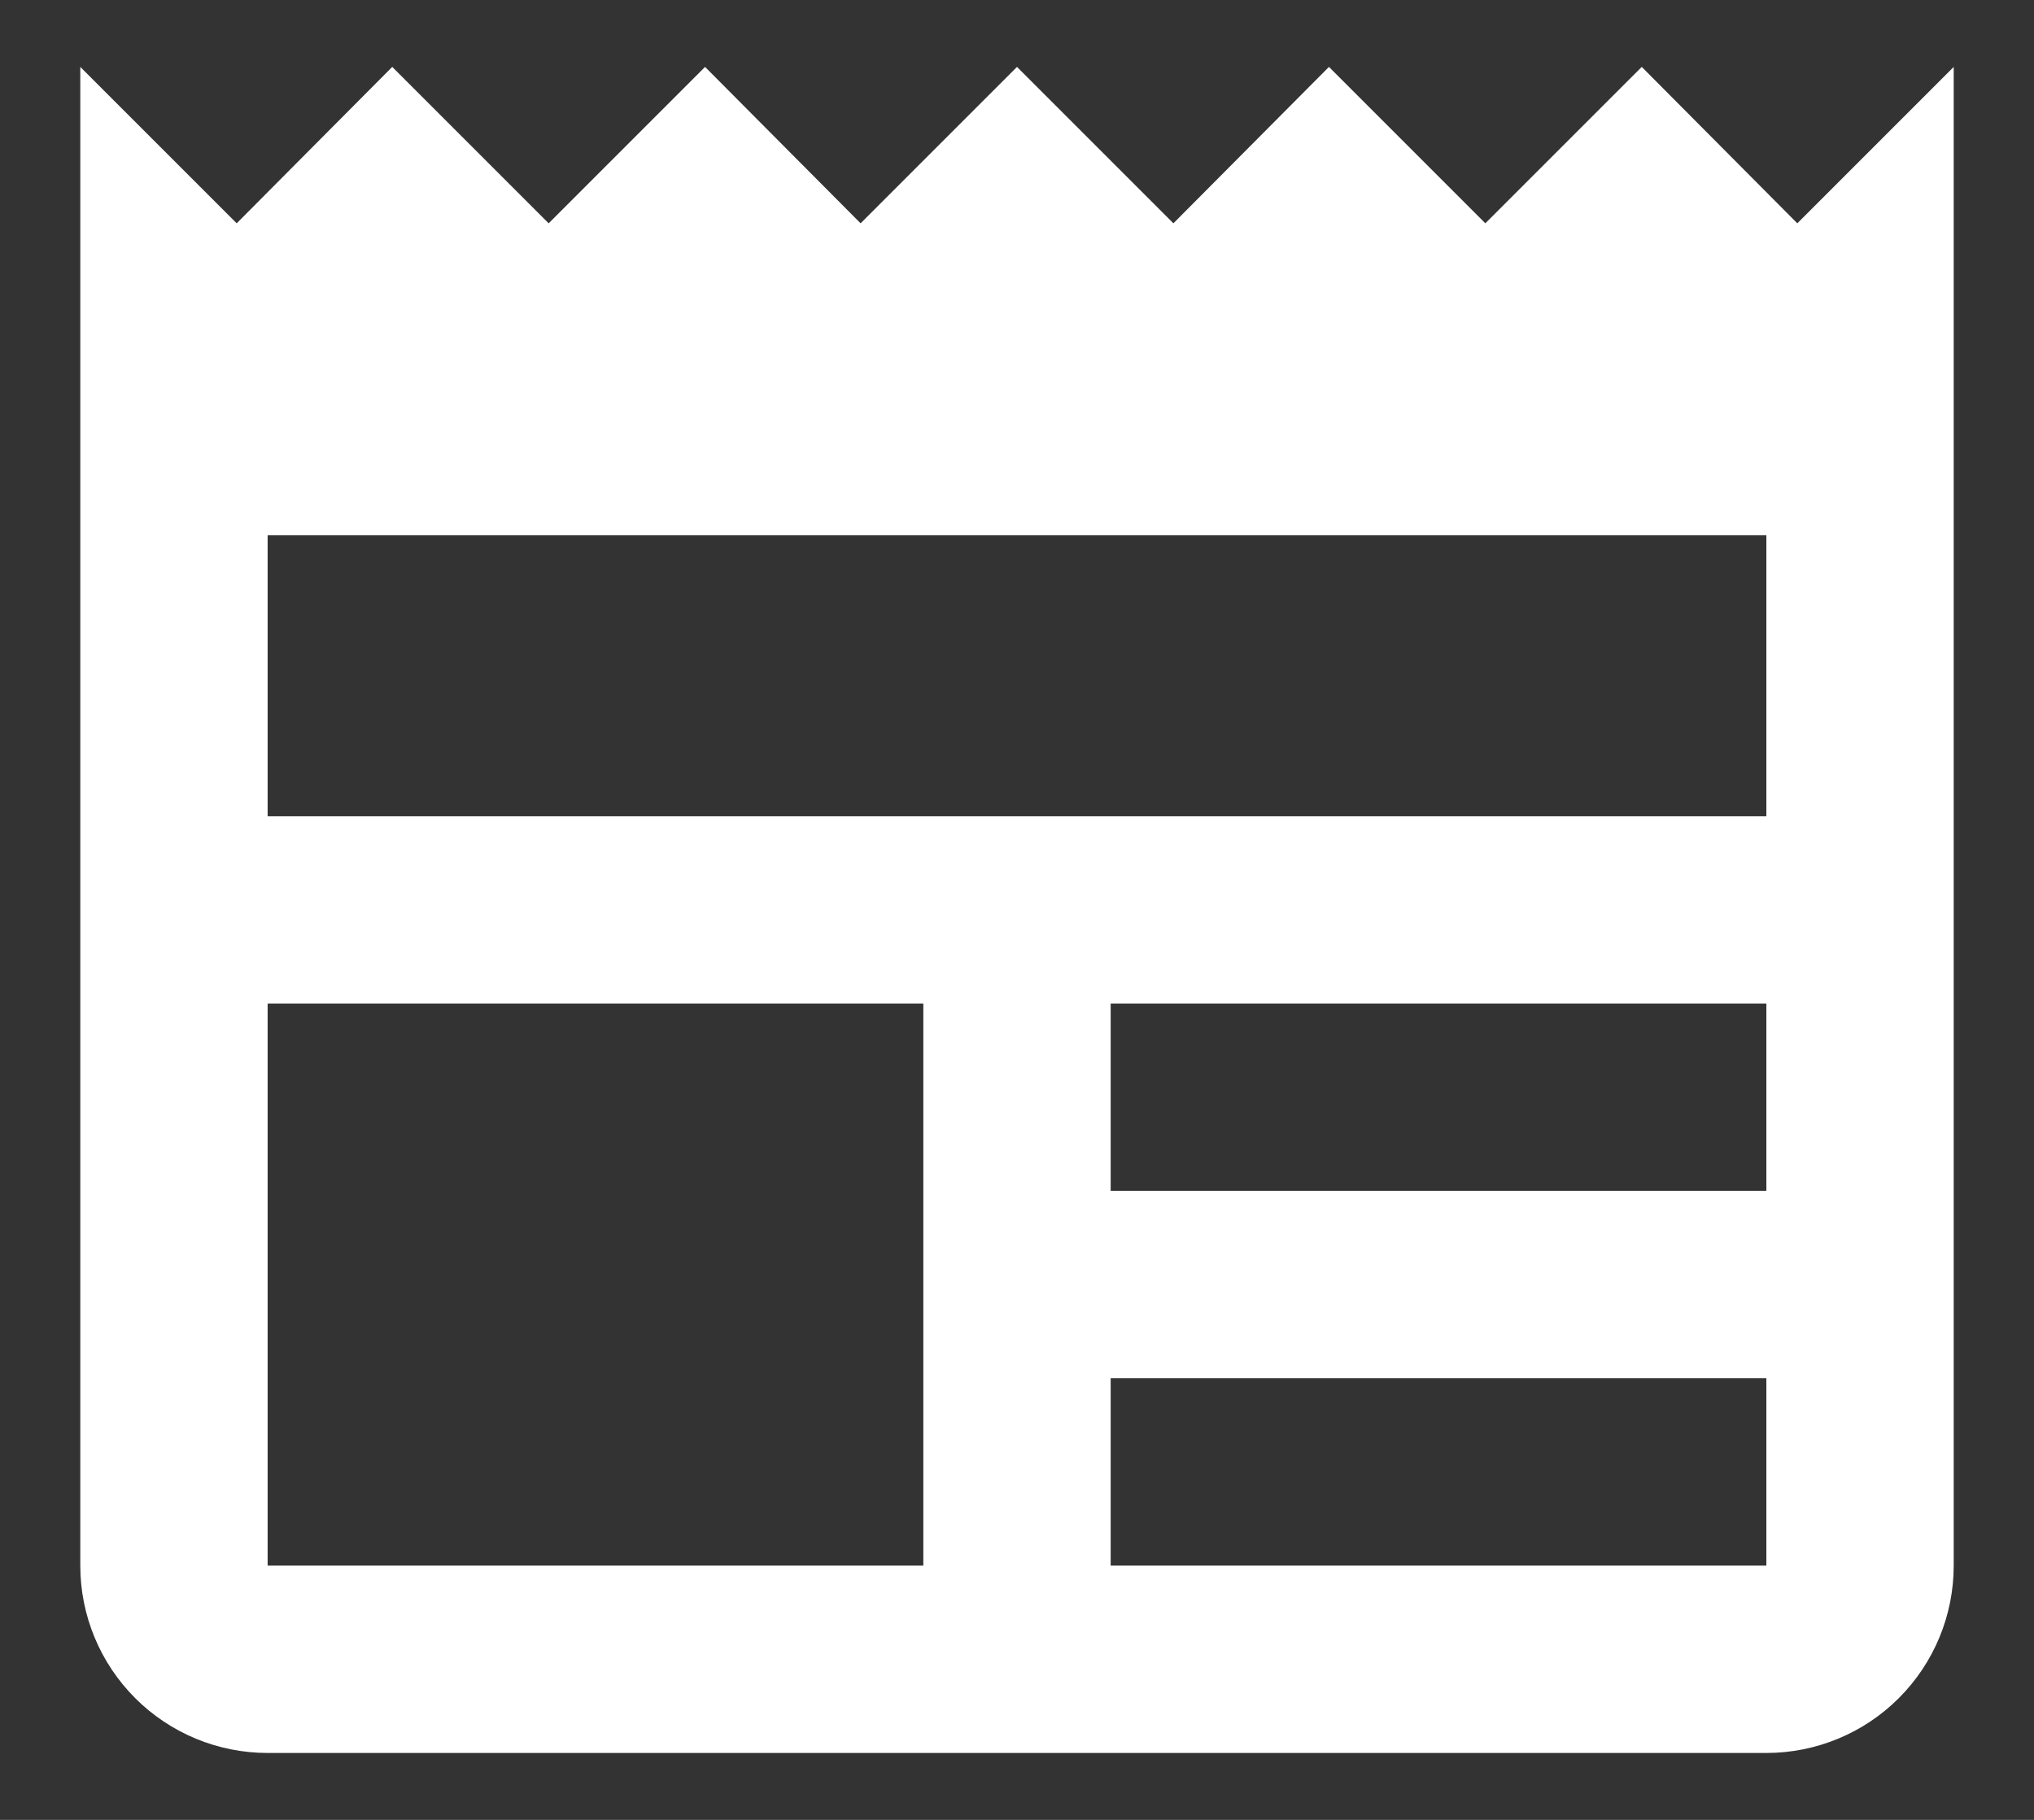 <svg width="19" height="17" viewBox="0 0 19 17" fill="none" xmlns="http://www.w3.org/2000/svg">
<rect x="0" y="0" width="19" height="17" fill="#333333" stroke="none"/>
<path d="M16.5 7.625H2.5V5H16.5V7.625ZM16.5 11.125H10.375V9.375H16.5V11.125ZM16.5 14.625H10.375V12.875H16.5V14.625ZM8.625 14.625H2.5V9.375H8.625V14.625ZM16.789 2.086L15.336 0.625L13.875 2.086L12.414 0.625L10.961 2.086L9.5 0.625L8.039 2.086L6.586 0.625L5.125 2.086L3.664 0.625L2.211 2.086L0.75 0.625V14.625C0.75 15.089 0.934 15.534 1.263 15.863C1.591 16.191 2.036 16.375 2.5 16.375H16.5C16.964 16.375 17.409 16.191 17.737 15.863C18.066 15.534 18.25 15.089 18.25 14.625V0.625L16.789 2.086Z" fill="white"/>
</svg>
